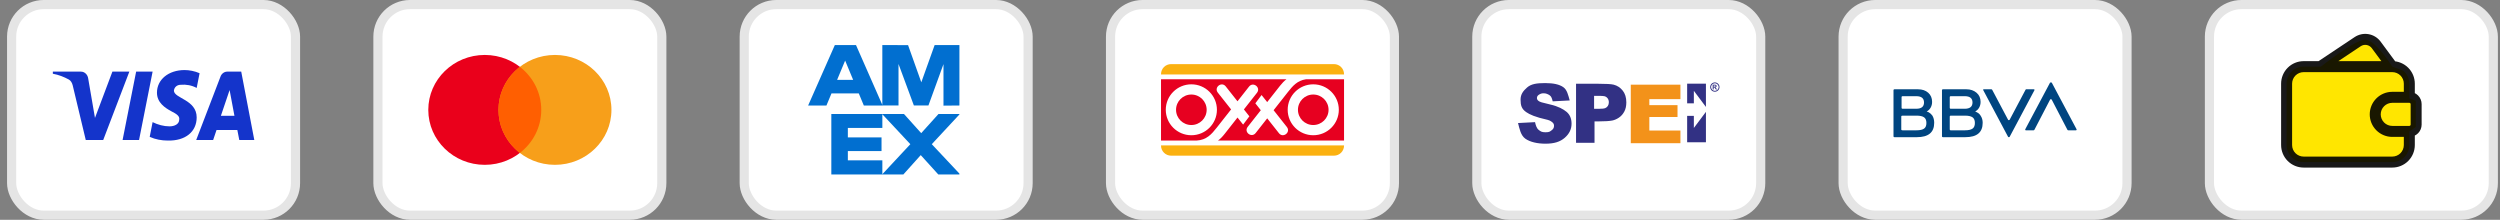 <svg width="273" height="24" viewBox="0 0 273 24" fill="none" xmlns="http://www.w3.org/2000/svg">
<rect x="0" y="0" width="273" height="24" fill="#808080" stroke="none"/>
<rect x="1.27" y="0.5" width="31" height="23" rx="3.5" fill="white"/>
<rect x="1.27" y="0.5" width="31" height="23" rx="3.5" stroke="#E5E5E5"/>
<path fill-rule="evenodd" clip-rule="evenodd" d="M11.27 15.29H9.366L7.938 9.316C7.87 9.041 7.726 8.799 7.515 8.684C6.987 8.396 6.404 8.167 5.77 8.052V7.822H8.837C9.26 7.822 9.577 8.167 9.63 8.569L10.371 12.877L12.274 7.822H14.125L11.27 15.29ZM15.184 15.29H13.386L14.866 7.822H16.665L15.184 15.29ZM18.991 9.891C19.044 9.489 19.361 9.259 19.732 9.259C20.314 9.201 20.948 9.316 21.477 9.603L21.794 7.995C21.265 7.765 20.683 7.65 20.155 7.65C18.41 7.65 17.14 8.684 17.14 10.12C17.14 11.212 18.039 11.786 18.674 12.131C19.361 12.475 19.626 12.705 19.573 13.05C19.573 13.567 19.044 13.797 18.515 13.797C17.881 13.797 17.246 13.624 16.664 13.337L16.347 14.945C16.982 15.232 17.669 15.348 18.304 15.348C20.261 15.404 21.477 14.371 21.477 12.82C21.477 10.867 18.991 10.752 18.991 9.891ZM27.77 15.29L26.342 7.822H24.808C24.491 7.822 24.173 8.052 24.067 8.396L21.424 15.29H23.275L23.644 14.199H25.918L26.13 15.29H27.77ZM25.073 9.833L25.601 12.648H24.12L25.073 9.833Z" fill="#1434CB"/>
<rect x="41.27" y="0.5" width="31" height="23" rx="3.5" fill="white"/>
<rect x="41.27" y="0.5" width="31" height="23" rx="3.5" stroke="#E5E5E5"/>
<ellipse cx="52.937" cy="12" rx="6.168" ry="6" fill="#EA001B"/>
<ellipse cx="60.601" cy="12" rx="6.168" ry="6" fill="#F79F1A"/>
<path fill-rule="evenodd" clip-rule="evenodd" d="M56.769 16.702C58.193 15.603 59.105 13.906 59.105 12.001C59.105 10.096 58.193 8.398 56.769 7.299C55.346 8.398 54.434 10.096 54.434 12.001C54.434 13.906 55.346 15.603 56.769 16.702Z" fill="#FF5F01"/>
<rect x="81.269" y="0.5" width="31" height="23" rx="3.5" fill="white"/>
<rect x="81.269" y="0.5" width="31" height="23" rx="3.5" stroke="#E5E5E5"/>
<path fill-rule="evenodd" clip-rule="evenodd" d="M94.093 4H90.48L86.769 12.466H89.782V19.98L99.074 20L100.534 18.363L102.004 19.993H104.77V17.606L103.037 15.727L104.77 13.866V11.527L104.769 11.527V4H101.363L100.591 6.171L99.822 4H95.362V6.897L94.093 4Z" fill="white"/>
<path fill-rule="evenodd" clip-rule="evenodd" d="M96.378 11.52L96.378 11.521H94.329L93.779 10.2H90.798L90.248 11.521H88.248L91.164 4.921H93.475L96.35 11.456V4.919L99.161 4.929L100.607 8.987L102.063 4.919H104.769V11.52L103.028 11.536V7.001L101.384 11.52H99.795L98.118 6.986V11.52H96.378ZM91.414 8.718L92.289 6.616L93.162 8.718H91.414ZM90.781 12.446V19.052H96.325H96.353H98.647L100.545 16.938L102.462 19.052H104.769V18.958L101.751 15.745L104.769 12.499V12.446H102.485L100.596 14.54L98.712 12.446H96.353H96.325H90.781ZM96.353 12.477V13.967H92.585V15.001H96.263V16.497H92.585V17.511H96.353V19.022L99.409 15.745L96.353 12.477Z" fill="#016FD0"/>
<rect x="121.27" y="0.5" width="31" height="23" rx="3.5" fill="white"/>
<rect x="121.27" y="0.5" width="31" height="23" rx="3.5" stroke="#E5E5E5"/>
<path d="M126.77 8.219C126.77 7.56 127.306 7.025 127.969 7.025H145.567C146.229 7.025 146.767 7.56 146.767 8.219V15.775C146.767 16.434 146.229 16.968 145.567 16.968H127.969C127.306 16.968 126.77 16.434 126.77 15.775V8.219Z" fill="white"/>
<path fill-rule="evenodd" clip-rule="evenodd" d="M127.887 7C127.277 7 126.783 7.492 126.783 8.098V8.133H146.769V8.098C146.769 7.492 146.276 7 145.667 7H127.887ZM146.77 15.901V15.874H126.783V15.901C126.783 16.508 127.278 17 127.887 17H145.667C146.276 17 146.77 16.508 146.77 15.901Z" fill="#FBB110"/>
<path d="M140.615 11.988C140.615 13.523 141.865 14.768 143.407 14.768C144.949 14.768 146.199 13.523 146.199 11.988C146.199 10.452 144.949 9.208 143.407 9.208C141.865 9.208 140.615 10.452 140.615 11.988ZM127.303 11.988C127.303 13.523 128.554 14.768 130.096 14.768C131.638 14.768 132.888 13.523 132.888 11.988C132.888 10.452 131.638 9.208 130.096 9.208C128.554 9.208 127.303 10.452 127.303 11.988ZM146.769 15.348H133.002C133.251 15.174 133.482 14.937 133.734 14.617L135.136 12.835L135.749 13.606L136.43 12.703L135.834 11.948L137.262 10.134C137.715 9.558 136.848 8.882 136.395 9.457L135.133 11.061L133.851 9.436C133.397 8.862 132.532 9.54 132.986 10.115L134.435 11.948L132.867 13.941C132.31 14.649 131.754 15.298 130.65 15.348H126.783V8.659H140.478C140.242 8.831 140.02 9.06 139.779 9.367L138.377 11.148L137.764 10.378L137.083 11.281L137.679 12.036L136.251 13.85C135.798 14.425 136.665 15.101 137.118 14.526L138.38 12.923L139.662 14.547C140.116 15.121 140.981 14.444 140.527 13.869L139.078 12.035L140.646 10.043C141.158 9.392 141.669 8.791 142.606 8.659H146.769V15.348ZM141.736 11.988C141.736 11.069 142.484 10.323 143.407 10.323C144.331 10.323 145.078 11.069 145.078 11.988C145.078 12.907 144.331 13.652 143.407 13.652C142.484 13.652 141.736 12.907 141.736 11.988ZM128.424 11.988C128.424 11.069 129.173 10.323 130.096 10.323C131.019 10.323 131.767 11.069 131.767 11.988C131.767 12.907 131.019 13.652 130.096 13.652C129.173 13.652 128.424 12.907 128.424 11.988Z" fill="#E70020"/>
<rect x="161.27" y="0.5" width="31" height="23" rx="3.5" fill="white"/>
<rect x="161.27" y="0.5" width="31" height="23" rx="3.5" stroke="#E5E5E5"/>
<g clip-path="url(#clip0_8272_11596)">
<path d="M178.08 9.247V15.634H183.503V14.254H180.108V12.777H183.185V11.482H180.108V10.822H183.503V9.247H178.08Z" fill="#F3921A"/>
<path d="M184.236 11.287H184.969V9.919L186.288 11.677V9.137H184.236V11.287Z" fill="#323184"/>
<path d="M184.236 12.654H184.969V13.973L186.288 12.215V15.537H184.236V12.654Z" fill="#323184"/>
<path d="M187.025 9.771V9.245H187.249C187.305 9.245 187.346 9.25 187.371 9.26C187.397 9.269 187.417 9.286 187.432 9.31C187.447 9.334 187.455 9.362 187.455 9.393C187.455 9.432 187.444 9.465 187.421 9.491C187.398 9.517 187.363 9.533 187.317 9.539C187.34 9.552 187.359 9.567 187.373 9.583C187.388 9.599 187.408 9.627 187.434 9.668L187.498 9.771H187.371L187.294 9.657C187.267 9.616 187.248 9.59 187.238 9.58C187.228 9.569 187.217 9.561 187.206 9.558C187.195 9.554 187.177 9.552 187.153 9.552H187.131V9.771H187.025ZM187.131 9.468H187.21C187.261 9.468 187.293 9.466 187.305 9.461C187.318 9.457 187.328 9.45 187.335 9.439C187.342 9.428 187.346 9.415 187.346 9.399C187.346 9.382 187.341 9.367 187.332 9.356C187.322 9.345 187.309 9.339 187.292 9.336C187.283 9.335 187.257 9.334 187.214 9.334H187.131V9.467L187.131 9.468Z" fill="#323184"/>
<path d="M187.262 10.016C186.982 10.016 186.754 9.788 186.754 9.508C186.754 9.228 186.982 9 187.262 9C187.542 9 187.77 9.228 187.77 9.508C187.77 9.788 187.542 10.016 187.262 10.016ZM187.262 9.098C187.036 9.098 186.852 9.282 186.852 9.508C186.852 9.734 187.036 9.918 187.262 9.918C187.488 9.918 187.672 9.734 187.672 9.508C187.672 9.282 187.488 9.098 187.262 9.098Z" fill="#323184"/>
<path d="M172.104 15.595V9.147H174.568C175.408 9.147 175.957 9.18 176.212 9.246C176.604 9.345 176.933 9.56 177.198 9.891C177.463 10.223 177.595 10.651 177.595 11.176C177.595 11.581 177.519 11.921 177.366 12.197C177.214 12.473 177.02 12.689 176.784 12.847C176.549 13.004 176.31 13.109 176.067 13.16C175.737 13.223 175.259 13.254 174.633 13.254H174.122V15.595H172.104L172.104 15.595ZM174.074 10.466V11.883H174.575C174.935 11.883 175.176 11.857 175.297 11.804C175.419 11.752 175.514 11.671 175.583 11.559C175.652 11.448 175.686 11.318 175.686 11.171C175.686 10.989 175.638 10.839 175.541 10.721C175.445 10.603 175.322 10.529 175.174 10.5C175.065 10.477 174.846 10.466 174.516 10.466H174.074Z" fill="#323184"/>
<path d="M165.77 13.436L167.626 13.338C167.699 13.674 167.799 14.009 168.023 14.183C168.246 14.357 168.364 14.444 168.767 14.444C169.21 14.444 169.25 14.363 169.474 14.198C169.624 14.084 169.699 13.93 169.699 13.738C169.699 13.607 169.659 13.499 169.577 13.413C169.492 13.331 169.301 13.158 169.004 13.088C167.621 12.781 167.038 12.501 166.668 12.247C166.155 11.896 166.046 11.504 166.046 10.878C166.046 10.313 166.317 9.937 166.76 9.552C167.203 9.168 167.793 9.073 168.724 9.073C169.655 9.073 170.269 9.218 170.7 9.509C171.131 9.799 171.25 10.4 171.412 10.969L169.556 11.066C169.486 10.813 169.432 10.553 169.239 10.417C169.046 10.282 168.823 10.187 168.579 10.187C168.334 10.187 168.224 10.23 168.029 10.356C167.899 10.446 167.833 10.563 167.833 10.706C167.833 10.829 167.89 10.933 168.004 11.019C168.158 11.134 168.35 11.197 169.263 11.406C170.176 11.615 170.716 11.92 171.078 12.222C171.435 12.529 171.614 12.957 171.614 13.505C171.614 14.103 171.366 14.616 170.87 15.046C170.374 15.476 169.738 15.691 168.766 15.691C167.884 15.691 167.088 15.511 166.574 15.15C166.059 14.79 165.928 14.054 165.77 13.436Z" fill="#323184"/>
</g>
<rect x="201.27" y="0.5" width="31" height="23" rx="3.5" fill="white"/>
<rect x="201.27" y="0.5" width="31" height="23" rx="3.5" stroke="#E5E5E5"/>
<path d="M210.397 12.17C210.462 12.192 210.538 12.225 210.625 12.268C210.778 12.356 210.908 12.475 211.018 12.628C211.149 12.846 211.214 13.107 211.214 13.412C211.214 14.458 210.581 14.98 209.318 14.98H206.868C206.802 14.98 206.77 14.948 206.77 14.882V9.85C206.77 9.784 206.802 9.751 206.868 9.751H209.45C209.907 9.751 210.277 9.877 210.56 10.127C210.843 10.378 210.985 10.71 210.985 11.124C210.985 11.364 210.931 11.576 210.822 11.761C210.713 11.947 210.571 12.083 210.397 12.17ZM209.286 14.229C209.656 14.229 209.928 14.169 210.103 14.049C210.277 13.929 210.364 13.722 210.364 13.428C210.364 13.134 210.277 12.928 210.103 12.807C209.928 12.688 209.656 12.628 209.286 12.628H207.75C207.663 12.628 207.619 12.661 207.619 12.726V14.132C207.619 14.197 207.663 14.23 207.75 14.23H209.286V14.229ZM207.75 10.503C207.685 10.503 207.652 10.536 207.652 10.601V11.778C207.652 11.843 207.685 11.876 207.75 11.876H209.253C209.819 11.876 210.103 11.647 210.103 11.19C210.103 10.732 209.819 10.503 209.253 10.503H207.75ZM215.691 12.17C215.757 12.192 215.822 12.225 215.887 12.268C216.061 12.356 216.192 12.475 216.28 12.628C216.432 12.846 216.508 13.107 216.508 13.412C216.508 14.458 215.876 14.98 214.613 14.98H212.162C212.096 14.98 212.064 14.948 212.064 14.882V9.85C212.064 9.784 212.096 9.751 212.162 9.751H214.744C215.179 9.751 215.544 9.877 215.839 10.127C216.133 10.378 216.28 10.71 216.28 11.124C216.28 11.364 216.225 11.576 216.117 11.761C216.007 11.947 215.865 12.083 215.691 12.17ZM213.011 10.503C212.946 10.503 212.913 10.536 212.913 10.601V11.778C212.913 11.843 212.946 11.876 213.011 11.876H214.547C215.113 11.876 215.397 11.647 215.397 11.19C215.397 10.732 215.113 10.503 214.547 10.503H213.011ZM214.58 14.229C214.95 14.229 215.222 14.169 215.397 14.049C215.571 13.929 215.658 13.722 215.658 13.428C215.658 13.134 215.571 12.928 215.397 12.807C215.222 12.688 214.95 12.628 214.58 12.628H213.011C212.946 12.628 212.913 12.661 212.913 12.726V14.132C212.913 14.197 212.946 14.23 213.011 14.23H214.58V14.229ZM221.181 9.817C221.203 9.773 221.225 9.751 221.247 9.751H222.096C222.118 9.751 222.14 9.763 222.162 9.784C222.183 9.806 222.183 9.828 222.162 9.85L219.45 14.948C219.428 14.97 219.4 14.98 219.368 14.98C219.335 14.98 219.307 14.97 219.286 14.948L216.574 9.85C216.552 9.828 216.546 9.806 216.557 9.784C216.568 9.763 216.595 9.751 216.639 9.751H217.456C217.499 9.751 217.532 9.773 217.554 9.817L219.286 13.085C219.286 13.107 219.307 13.118 219.351 13.118C219.395 13.118 219.428 13.107 219.45 13.085L221.181 9.817ZM222.162 14.164C222.14 14.208 222.107 14.229 222.064 14.229H221.214C221.192 14.229 221.176 14.218 221.165 14.196C221.154 14.175 221.149 14.153 221.149 14.131L223.861 9.033C223.883 9.011 223.916 9 223.96 9C224.003 9 224.036 9.011 224.058 9.033L226.77 14.131C226.77 14.153 226.764 14.175 226.753 14.196C226.742 14.218 226.726 14.229 226.704 14.229H225.855C225.811 14.229 225.778 14.208 225.756 14.164L224.057 10.896C224.035 10.852 224.002 10.83 223.959 10.83C223.914 10.83 223.882 10.852 223.86 10.896L222.162 14.164Z" fill="#004580"/>
<rect x="241.27" y="0.5" width="31" height="23" rx="3.5" fill="white"/>
<rect x="241.27" y="0.5" width="31" height="23" rx="3.5" stroke="#E5E5E5"/>
<path d="M263.098 14.349L263.807 13.858V11.004L263.098 10.749V9.138C263.098 8.644 262.901 8.171 262.552 7.822C262.396 7.666 261.236 7.277 261.236 7.277C261.236 7.277 259.375 4.301 258.252 4.329C257.128 4.357 253.442 7.277 253.442 7.277H251.558C251.065 7.277 250.591 7.473 250.242 7.822C249.893 8.171 249.697 8.644 249.697 9.138V15.838C249.697 16.332 249.893 16.805 250.242 17.154C250.591 17.503 251.065 17.699 251.558 17.699L261.236 17.699C261.73 17.699 262.203 17.503 262.552 17.154C262.901 16.805 263.098 16.332 263.098 15.838L263.098 14.349Z" fill="#FFE600"/>
<path d="M261.236 17.699V18.299V17.699ZM261.236 7.277V7.877V7.277ZM259.476 4.895L259.958 4.538L259.956 4.535L259.476 4.895ZM257.459 4.549L257.126 4.05V4.05L257.459 4.549ZM253.034 6.778C252.759 6.961 252.684 7.334 252.868 7.61C253.052 7.885 253.424 7.96 253.7 7.776L253.034 6.778ZM261.236 10.627V11.227V10.627ZM261.236 14.349L261.236 13.749H261.236V14.349ZM259.375 12.488H259.975H259.375ZM251.558 7.277L251.558 6.677H251.558V7.277ZM249.697 9.138H249.097H249.697ZM251.558 17.699L251.558 17.099H251.558V17.699ZM263.098 15.838L262.498 15.838V15.838H263.098ZM259.956 4.535C259.635 4.107 259.164 3.819 258.637 3.729L258.435 4.912C258.659 4.95 258.86 5.073 258.996 5.255L259.956 4.535ZM258.637 3.729C258.111 3.639 257.57 3.754 257.126 4.05L257.792 5.048C257.981 4.922 258.211 4.873 258.435 4.912L258.637 3.729ZM257.126 4.05L253.034 6.778L253.7 7.776L257.792 5.048L257.126 4.05ZM261.236 11.227H263.098V10.027H261.236V11.227ZM263.098 11.227C263.136 11.227 263.173 11.242 263.2 11.269L264.048 10.421C263.796 10.168 263.454 10.027 263.098 10.027V11.227ZM263.2 11.269C263.227 11.296 263.242 11.333 263.242 11.371H264.442C264.442 11.015 264.3 10.673 264.048 10.421L263.2 11.269ZM263.242 11.371V13.605H264.442V11.371H263.242ZM263.242 13.605C263.242 13.643 263.227 13.68 263.2 13.707L264.048 14.555C264.3 14.303 264.442 13.961 264.442 13.605H263.242ZM263.2 13.707C263.173 13.734 263.136 13.749 263.098 13.749V14.949C263.454 14.949 263.796 14.807 264.048 14.555L263.2 13.707ZM263.098 13.749L261.236 13.749L261.236 14.949L263.098 14.949L263.098 13.749ZM261.236 13.749C260.902 13.749 260.581 13.616 260.345 13.38L259.496 14.228C259.958 14.69 260.584 14.949 261.236 14.949V13.749ZM260.345 13.38C260.108 13.143 259.975 12.822 259.975 12.488H258.775C258.775 13.141 259.035 13.767 259.496 14.228L260.345 13.38ZM259.975 12.488C259.975 12.154 260.108 11.833 260.345 11.596L259.496 10.748C259.035 11.209 258.775 11.835 258.775 12.488H259.975ZM260.345 11.596C260.581 11.36 260.902 11.227 261.236 11.227V10.027C260.584 10.027 259.958 10.286 259.496 10.748L260.345 11.596ZM263.698 10.627V9.138H262.498V10.627H263.698ZM263.698 9.138C263.698 8.485 263.438 7.859 262.977 7.398L262.128 8.246C262.365 8.483 262.498 8.803 262.498 9.138H263.698ZM262.977 7.398C262.515 6.936 261.889 6.677 261.236 6.677V7.877C261.571 7.877 261.892 8.01 262.128 8.246L262.977 7.398ZM261.236 6.677L251.558 6.677L251.558 7.877L261.236 7.877V6.677ZM251.558 6.677C250.906 6.677 250.28 6.936 249.818 7.398L250.667 8.246C250.903 8.01 251.224 7.877 251.558 7.877V6.677ZM249.818 7.398C249.357 7.859 249.097 8.485 249.097 9.138H250.297C250.297 8.803 250.43 8.483 250.667 8.246L249.818 7.398ZM249.097 9.138V15.838H250.297V9.138H249.097ZM249.097 15.838C249.097 16.491 249.357 17.117 249.818 17.578L250.667 16.73C250.43 16.493 250.297 16.173 250.297 15.838H249.097ZM249.818 17.578C250.28 18.04 250.906 18.299 251.558 18.299V17.099C251.224 17.099 250.903 16.966 250.667 16.73L249.818 17.578ZM251.558 18.299L261.236 18.299V17.099L251.558 17.099L251.558 18.299ZM261.236 18.299C261.889 18.299 262.515 18.04 262.977 17.578L262.128 16.73C261.892 16.966 261.571 17.099 261.236 17.099V18.299ZM262.977 17.578C263.438 17.117 263.698 16.491 263.698 15.838H262.498C262.498 16.173 262.365 16.493 262.128 16.73L262.977 17.578ZM263.698 15.838L263.698 14.349L262.498 14.349L262.498 15.838L263.698 15.838ZM261.719 6.92L259.958 4.538L258.993 5.251L260.754 7.633L261.719 6.92Z" fill="black" fill-opacity="0.9"/>
<defs>
<clipPath id="clip0_8272_11596">
<rect width="22" height="6.691" fill="white" transform="translate(165.77 9)"/>
</clipPath>
</defs>
</svg>
